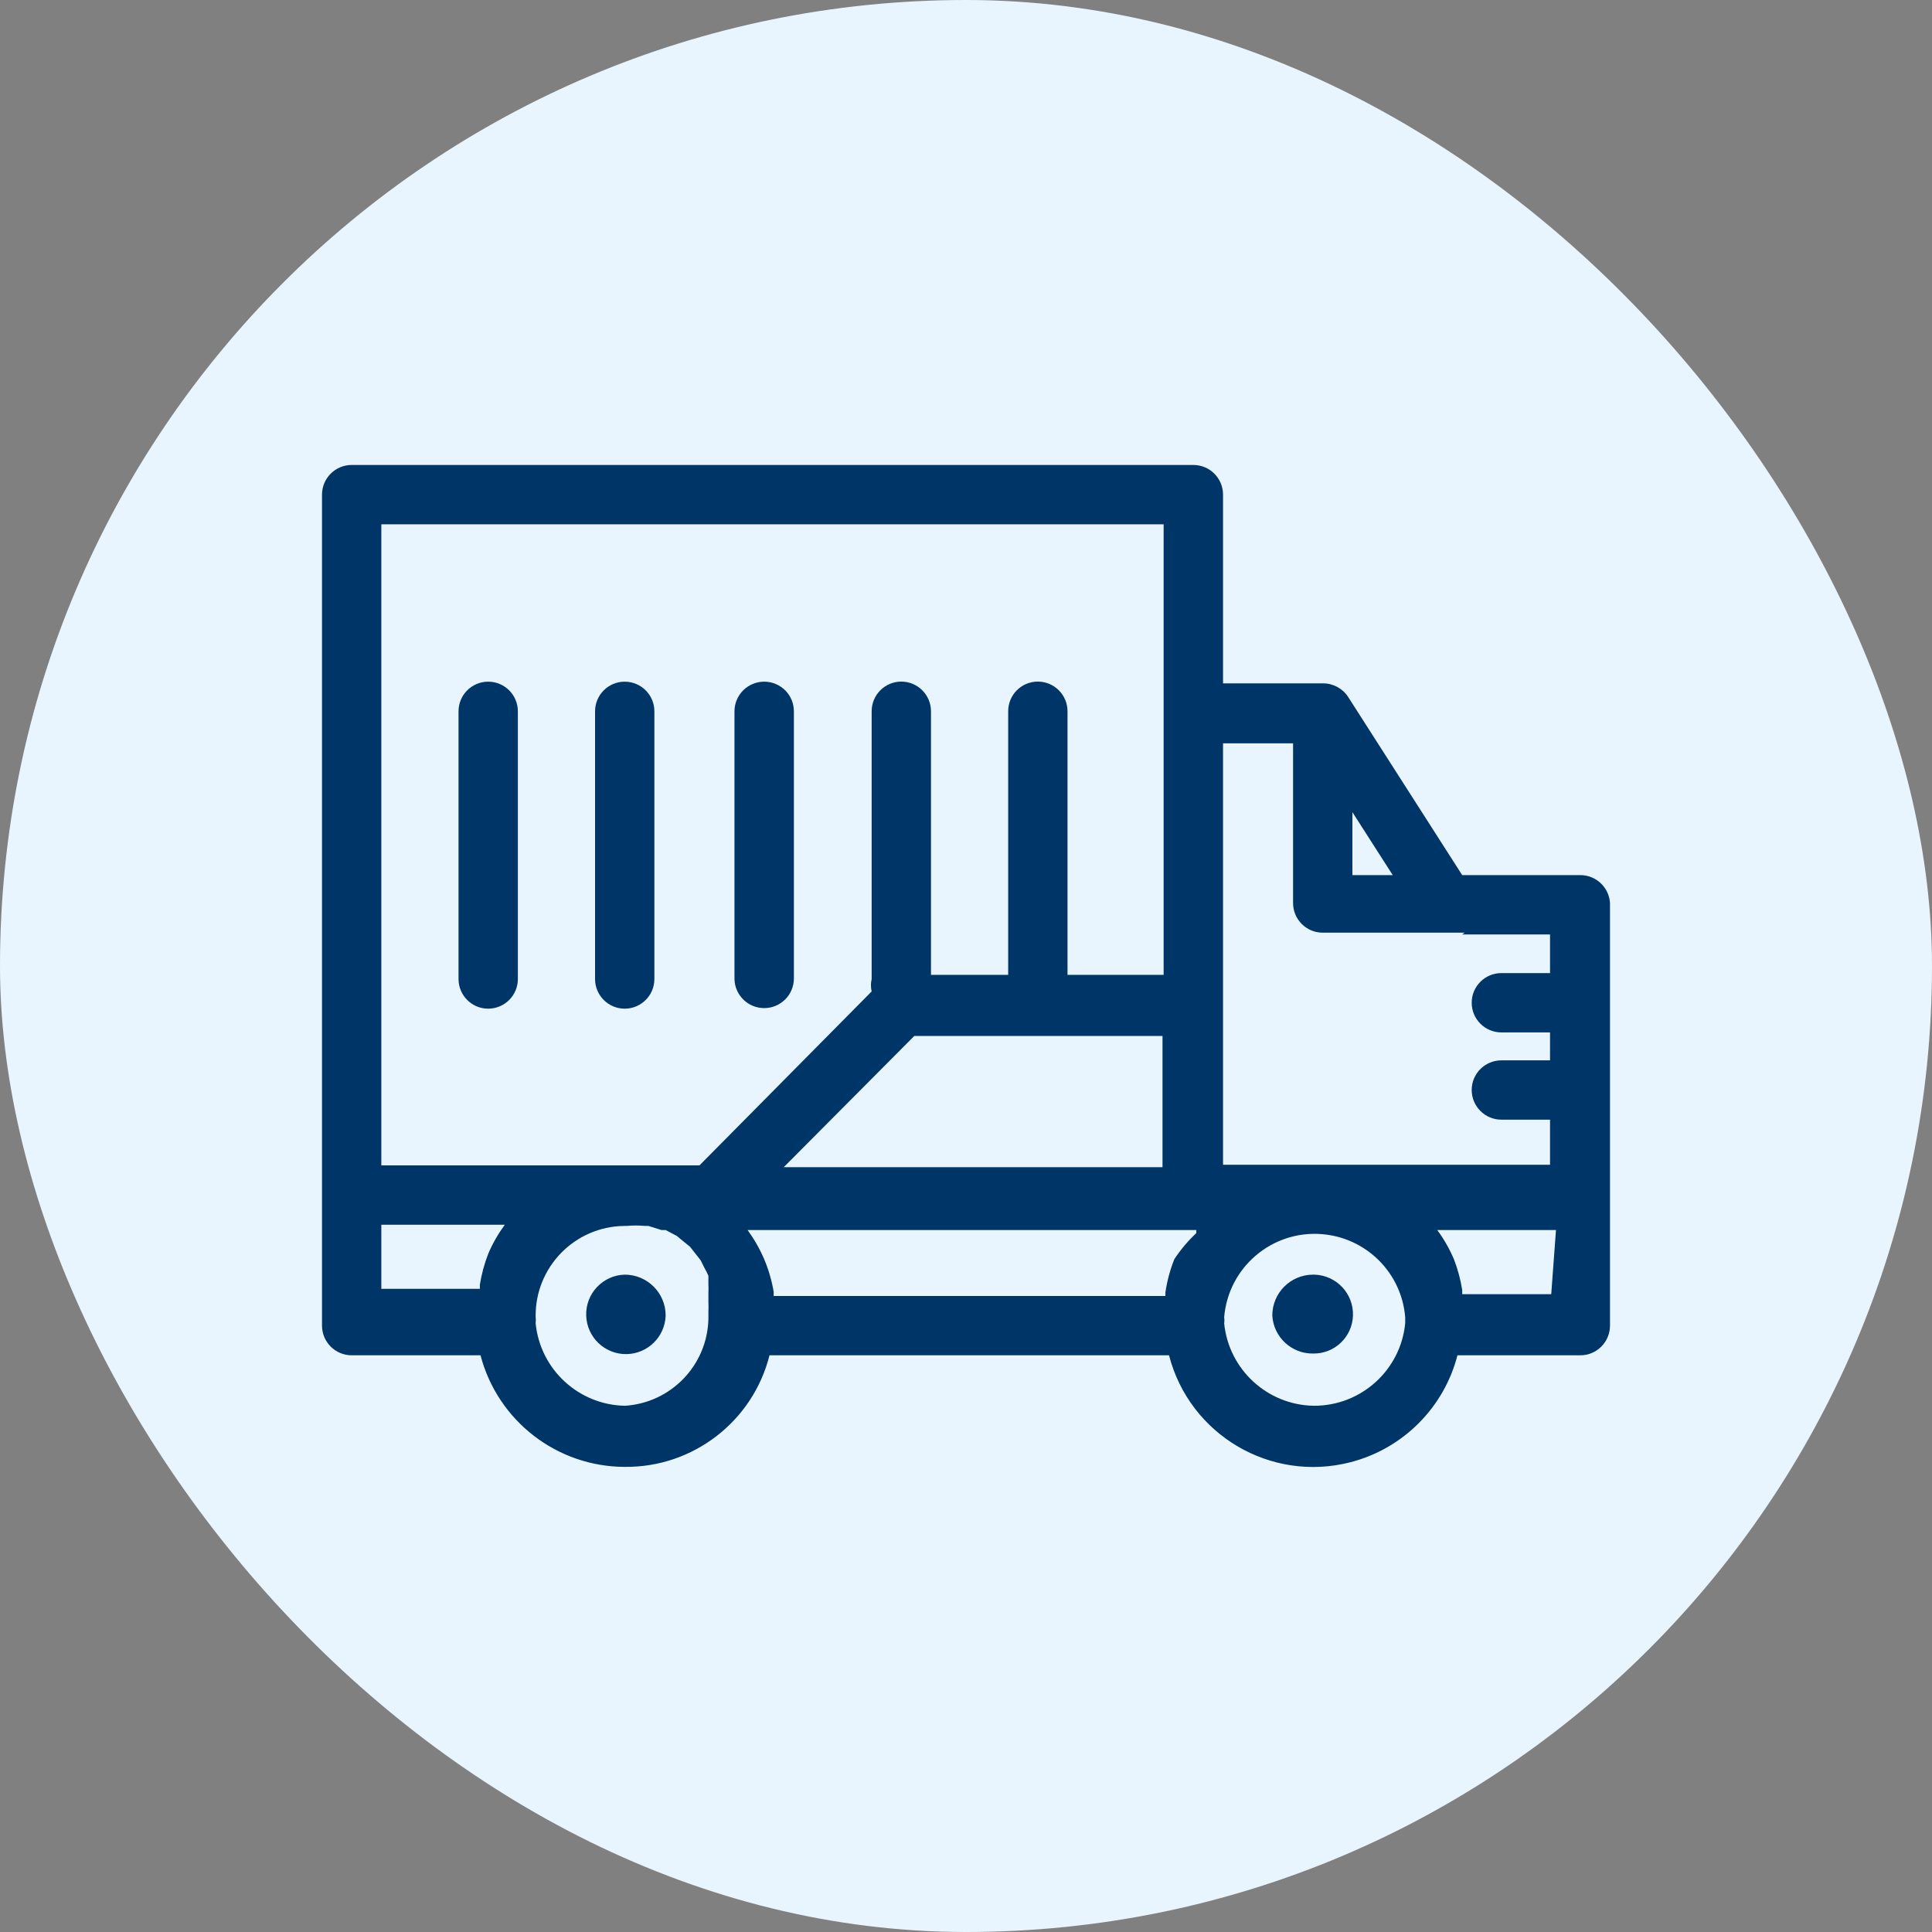 <svg width="24" height="24" viewBox="0 0 24 24" fill="none" xmlns="http://www.w3.org/2000/svg">
<rect x="0" y="0" width="24" height="24" fill="#808080" stroke="none"/>
<rect width="24" height="24" rx="12" fill="#E8F5FF"/>
<path d="M7.76 15.834C7.488 15.842 7.273 16.07 7.282 16.342C7.29 16.615 7.518 16.829 7.79 16.821C8.051 16.813 8.261 16.603 8.269 16.342C8.269 16.061 8.041 15.834 7.76 15.834Z" fill="#003567"/>
<path d="M16.328 15.834C16.323 15.834 16.318 15.834 16.313 15.834C16.032 15.834 15.805 16.061 15.805 16.342C15.82 16.61 16.045 16.819 16.313 16.814C16.579 16.818 16.799 16.608 16.807 16.342C16.816 16.07 16.601 15.842 16.328 15.834Z" fill="#003567"/>
<path d="M19.639 10.871H18.164L16.748 8.659C16.681 8.554 16.564 8.49 16.439 8.489H15.193V6.145C15.193 5.941 15.028 5.776 14.824 5.776H4.369C4.165 5.776 4 5.941 4 6.145V16.467C4 16.671 4.165 16.836 4.369 16.836H5.969C6.183 17.651 6.918 18.22 7.76 18.222C8.608 18.231 9.352 17.658 9.559 16.836H14.522C14.778 17.826 15.787 18.42 16.777 18.164C17.428 17.996 17.937 17.487 18.105 16.836H19.631C19.835 16.836 20 16.671 20 16.467V11.218C19.988 11.025 19.831 10.875 19.639 10.871ZM6.065 15.575C6.017 15.699 5.982 15.828 5.961 15.959C5.961 15.959 5.961 15.959 5.961 16.01H4.737V15.214H6.271C6.189 15.326 6.119 15.447 6.065 15.575ZM8.8 16.298C8.8 16.298 8.8 16.372 8.8 16.386C8.786 16.96 8.335 17.427 7.763 17.463C7.187 17.452 6.71 17.011 6.654 16.438C6.657 16.411 6.657 16.384 6.654 16.357C6.646 15.742 7.138 15.237 7.753 15.229C7.763 15.229 7.773 15.229 7.782 15.229C7.859 15.222 7.935 15.222 8.011 15.229H8.055L8.217 15.28H8.269L8.409 15.354L8.453 15.391L8.571 15.487L8.623 15.553L8.704 15.656L8.748 15.745C8.767 15.778 8.785 15.813 8.8 15.848C8.8 15.848 8.8 15.922 8.8 15.951C8.802 15.988 8.802 16.025 8.8 16.062C8.8 16.062 8.8 16.136 8.8 16.172C8.802 16.214 8.802 16.256 8.8 16.298ZM8.689 14.477H4.737V6.513H14.455V12.11H13.261V8.836C13.261 8.632 13.096 8.467 12.892 8.467C12.688 8.467 12.524 8.632 12.524 8.836V12.11H11.565V8.836C11.565 8.632 11.4 8.467 11.196 8.467C10.993 8.467 10.828 8.632 10.828 8.836V12.161C10.816 12.212 10.816 12.265 10.828 12.316L8.689 14.477ZM14.441 12.869V14.499H9.736L11.358 12.869H14.441ZM14.861 15.317C14.758 15.415 14.666 15.523 14.588 15.642C14.535 15.774 14.498 15.913 14.477 16.055C14.477 16.055 14.477 16.055 14.477 16.099H9.611C9.611 16.099 9.611 16.099 9.611 16.047C9.587 15.908 9.548 15.772 9.493 15.642C9.438 15.514 9.369 15.393 9.287 15.28H14.861V15.317H14.861ZM16.8 10.089L17.301 10.871H16.8V10.089ZM17.456 16.438C17.399 17.022 16.906 17.466 16.319 17.463C15.742 17.453 15.264 17.012 15.207 16.438C15.211 16.413 15.211 16.389 15.207 16.364C15.258 15.743 15.802 15.28 16.423 15.331C16.974 15.376 17.412 15.813 17.456 16.364V16.438H17.456ZM15.193 14.469V9.234H16.063V11.218C16.063 11.421 16.228 11.586 16.431 11.586H18.194L18.164 11.608H19.255V12.088H18.651C18.447 12.088 18.282 12.253 18.282 12.456C18.282 12.66 18.447 12.825 18.651 12.825H19.255V13.172H18.651C18.447 13.172 18.282 13.337 18.282 13.54C18.282 13.744 18.447 13.909 18.651 13.909H19.255V14.469H15.193V14.469ZM19.27 16.077H18.164C18.164 16.077 18.164 16.077 18.164 16.025C18.143 15.894 18.109 15.765 18.061 15.642C18.006 15.514 17.937 15.392 17.854 15.28H19.329L19.27 16.077Z" fill="#003567"/>
<path d="M6.064 8.468C5.861 8.468 5.696 8.633 5.696 8.836V12.162C5.696 12.365 5.861 12.53 6.064 12.53C6.268 12.53 6.433 12.365 6.433 12.162V8.836C6.433 8.633 6.268 8.468 6.064 8.468Z" fill="#003567"/>
<path d="M7.76 8.468C7.557 8.468 7.392 8.633 7.392 8.836V12.162C7.392 12.365 7.557 12.53 7.76 12.53C7.964 12.53 8.129 12.365 8.129 12.162V12.154V8.836C8.129 8.633 7.964 8.468 7.76 8.468Z" fill="#003567"/>
<path d="M9.493 8.468C9.289 8.468 9.124 8.633 9.124 8.836V12.162C9.128 12.362 9.292 12.523 9.493 12.523C9.697 12.523 9.862 12.358 9.862 12.154V8.836C9.862 8.633 9.697 8.468 9.493 8.468Z" fill="#003567"/>
</svg>
